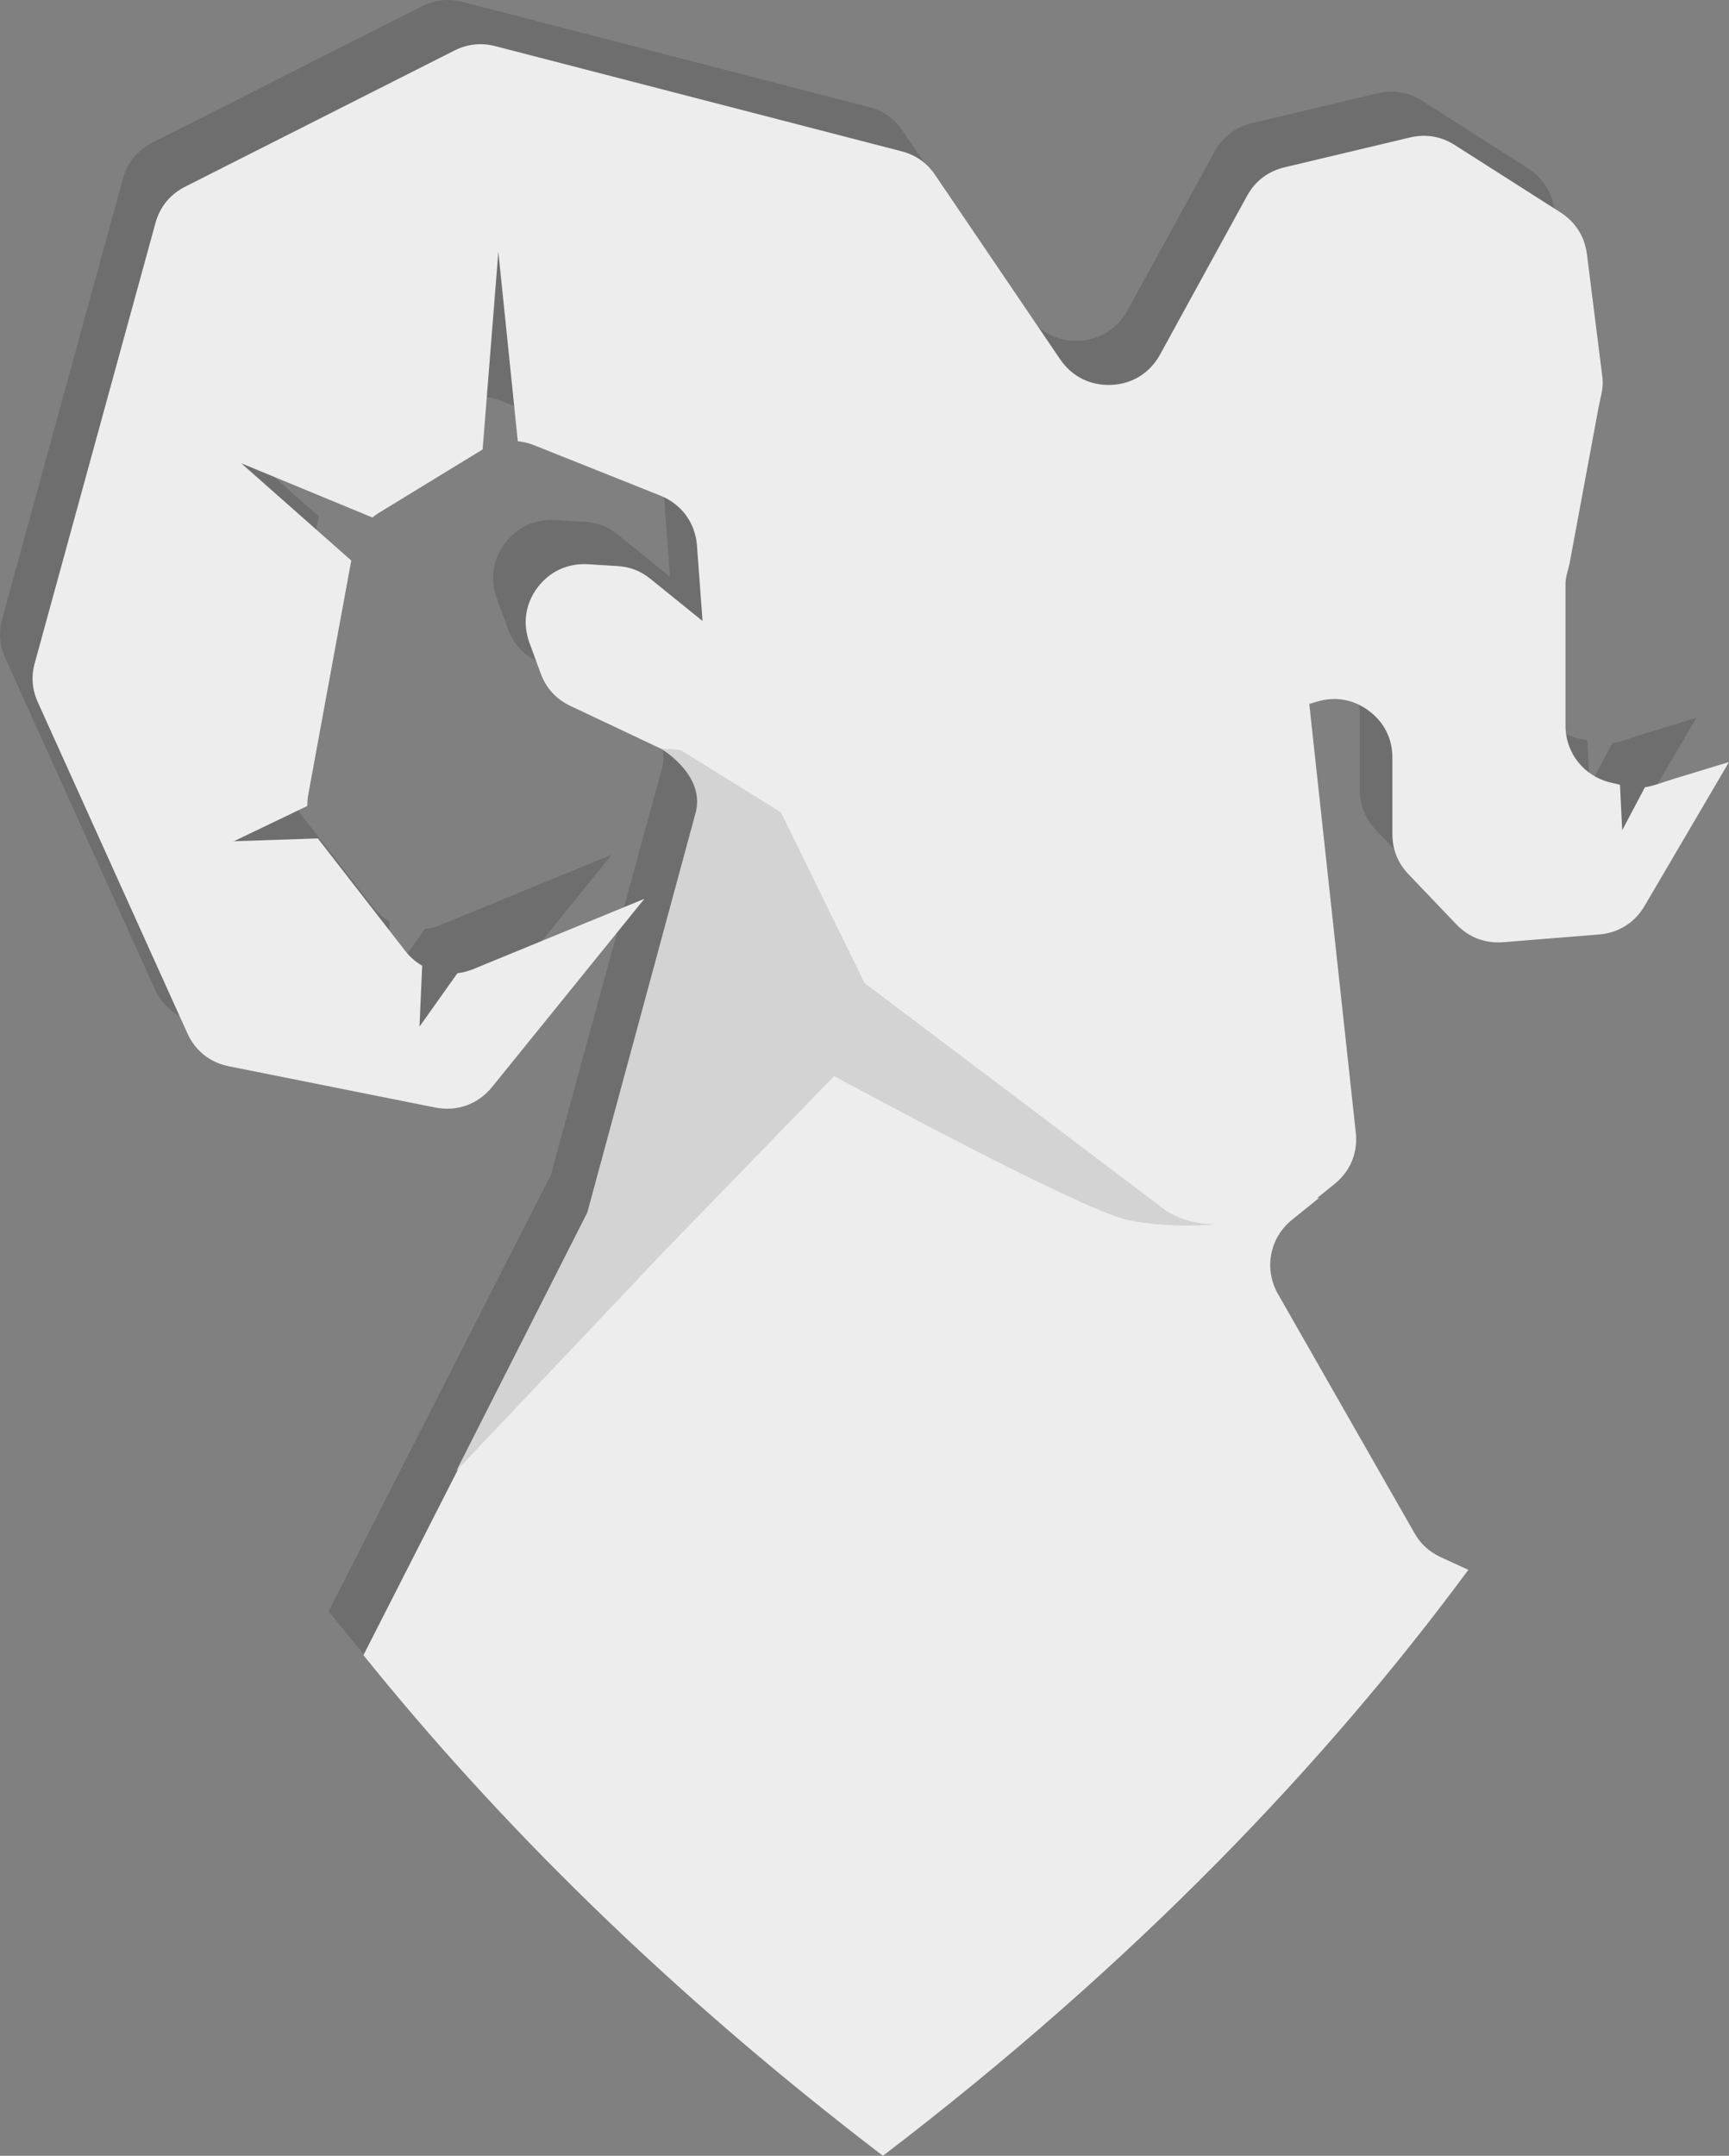 <svg version="1.1" id="图层_1" x="0px" y="0px" width="136.219px" height="169.823px" viewBox="0 0 136.219 169.823" enable-background="new 0 0 136.219 169.823" xml:space="preserve" xmlns="http://www.w3.org/2000/svg" xmlns:xlink="http://www.w3.org/1999/xlink" xmlns:xml="http://www.w3.org/XML/1998/namespace">
  <rect x="0" y="0" width="136.219" height="169.823" fill="#808080" stroke="none"/>
  <path opacity="0.2" fill="#282828" d="M129.318,57.869c-0.793,0.235-1.527,0.549-2.289,0.666l-1.789,3.387l-0.176-3.584l-0.74-0.176
	c-2.09-0.492-3.551-2.314-3.551-4.475V42.541c0-0.62,0.223-1.117,0.338-1.719l2.273-12.236c0.152-0.806,0.398-1.477,0.303-2.292
	l-1.225-9.735c-0.176-1.407-0.896-2.544-2.088-3.31l-8.318-5.3c-1.086-0.696-2.281-0.894-3.549-0.596L98.65,9.697
	c-1.314,0.313-2.33,1.084-2.975,2.272v-0.001L88.83,24.452c-0.799,1.449-2.176,2.311-3.826,2.386
	c-1.652,0.075-3.111-0.648-4.041-2.013l-9.85-14.522c-0.656-0.967-1.533-1.581-2.664-1.871L36.463,0.155
	c-1.131-0.289-2.199-0.176-3.242,0.351L12.047,11.212c-1.209,0.61-2.012,1.591-2.369,2.884L0.176,48.744
	c-0.301,1.073-0.215,2.088,0.246,3.105L12.19,77.907c0.631,1.397,1.795,2.315,3.299,2.614l16.223,3.239
	c1.729,0.347,3.385-0.251,4.49-1.615l11.996-14.821L34.745,72.85c-0.418,0.172-0.846,0.285-1.273,0.332l-2.99,4.21l0.215-4.797
	c-0.504-0.293-0.969-0.691-1.348-1.185l-6.732-8.664l-0.139-0.181l-6.627,0.227l5.791-2.783c0-0.294,0.029-0.603,0.082-0.91
	l3.385-18.424l-8.67-7.662l10.336,4.271c0.186-0.151,0.379-0.294,0.598-0.422l8.047-4.915l0.037-0.023l1.24-15.569l1.533,14.921
	c0.441,0.042,0.873,0.151,1.311,0.326l9.912,3.954c1.676,0.672,2.754,2.14,2.891,3.931l0.441,5.952l-4.092-3.311
	c-0.779-0.635-1.623-0.961-2.621-1.019l-2.311-0.142c-1.6-0.095-3.025,0.564-3.979,1.838c-0.959,1.283-1.188,2.821-0.641,4.328
	l0.883,2.414c0.432,1.175,1.221,2.046,2.354,2.581l7.244,3.424c0.057,0.026,0.105,0.064,0.16,0.093
	c0.373,0.223,1.332,0.89,1.971,1.995c0.404,0.787,0.584,1.684,0.477,2.6l-8.836,32.327l-17.506,34.365
	c10.547,13.092,23.928,26.453,40.93,39.439c19.925-15.219,34.277-26.557,45.515-41.77l-1.908-3.809
	c-0.912-0.416-1.234-2.607-1.727-3.473L97.945,98.487c-1.131-1.979-0.666-4.432,1.109-5.857l2.139-1.725l1.365-1.102
	c1.264-1.008,1.865-2.467,1.689-4.077l-3.66-33.753l0.613-0.186c1.443-0.432,2.871-0.175,4.072,0.72
	c1.211,0.9,1.861,2.188,1.861,3.694v6.018c0,1.227,0.428,2.282,1.271,3.173l3.76,3.936c0.992,1.041,2.279,1.524,3.709,1.411
	l7.527-0.606c1.549-0.128,2.826-0.923,3.609-2.264l6.641-11.321L129.318,57.869z" class="color c1"/>
  <path fill="#D3D3D3" d="M103.76,94.385c-1.135,0.668-2.184,1.182-3.158,1.576C101.717,95.559,102.787,95.045,103.76,94.385z" class="color c2"/>
  <path fill="#EDEDED" d="M103.76,94.385l1.363-1.102c1.264-1.008,1.865-2.467,1.691-4.076l-3.662-33.752l0.613-0.186
	c1.443-0.432,2.873-0.175,4.072,0.72c1.211,0.899,1.861,2.188,1.861,3.694v6.018c0,1.227,0.428,2.282,1.273,3.172l3.76,3.937
	c0.992,1.041,2.277,1.524,3.707,1.411l7.529-0.606c1.547-0.128,2.826-0.923,3.607-2.264l6.643-11.321l-4.336,1.321
	c-0.793,0.235-1.527,0.549-2.287,0.666l-1.789,3.387l-0.176-3.584l-0.74-0.176c-2.09-0.493-3.551-2.315-3.551-4.475V46.021
	c0-0.619,0.223-1.117,0.336-1.718l2.273-12.236c0.152-0.807,0.398-1.477,0.305-2.292l-1.225-9.735
	c-0.176-1.407-0.898-2.544-2.09-3.31l-8.316-5.3c-1.088-0.696-2.283-0.895-3.551-0.597l-9.855,2.345
	c-1.316,0.312-2.332,1.084-2.977,2.272V15.45l-6.846,12.483c-0.797,1.449-2.174,2.311-3.826,2.386s-3.109-0.648-4.041-2.013
	l-9.85-14.522c-0.654-0.967-1.533-1.582-2.664-1.871L39.028,3.637c-1.129-0.289-2.197-0.176-3.242,0.351L14.614,14.693
	c-1.211,0.61-2.014,1.591-2.369,2.884L2.741,52.225c-0.301,1.073-0.215,2.089,0.246,3.105l11.77,26.059
	c0.631,1.397,1.793,2.315,3.299,2.613l16.221,3.241c1.729,0.346,3.385-0.252,4.492-1.616l11.996-14.821l-13.455,5.525
	c-0.418,0.172-0.844,0.285-1.271,0.332l-2.99,4.21l0.213-4.797c-0.504-0.293-0.969-0.691-1.348-1.185l-6.732-8.665l-0.137-0.181
	l-6.627,0.228l5.791-2.783c0-0.294,0.027-0.603,0.08-0.91l3.385-18.425l-8.668-7.661l10.334,4.271c0.186-0.15,0.381-0.293,0.6-0.421
	l8.045-4.915l0.039-0.023l1.238-15.57l1.533,14.922c0.441,0.041,0.875,0.151,1.311,0.326l9.912,3.954
	c1.676,0.672,2.754,2.14,2.893,3.931l0.439,5.952l-4.092-3.311c-0.777-0.635-1.623-0.961-2.619-1.019l-2.313-0.143
	c-1.6-0.094-3.023,0.565-3.979,1.839c-0.959,1.283-1.186,2.821-0.641,4.328l0.883,2.414c0.432,1.174,1.221,2.046,2.355,2.581
	l7.244,3.424c0.072,0.034,0.135,0.081,0.205,0.119c0.338,0.185,0.65,0.403,0.926,0.654l0.514,0.319
	c1.009,1.125,1.432,2.691,1.012,4.24l-8.361,30.778c-0.084,0.316-0.193,0.578-0.346,0.877l-17.506,34.363
	c10.545,13.094,23.926,26.453,40.929,39.439c19.926-15.217,34.885-30.949,46.123-46.16l-2.17-0.996
	c-0.91-0.418-1.58-1.027-2.074-1.895l-10.752-18.832c-1.131-1.98-0.664-4.434,1.111-5.857l2.139-1.727" class="color c3"/>
  <path fill="#D3D3D3" d="M68.116,77.442l-6.594-13.453l-7.744-4.808c-0.275-0.251-1.461-0.087-1.799-0.272
	c0.63,0.387,3.464,2.282,2.859,4.99l-8.567,31.615l-10.323,20.354L52.229,98.67l13.488-13.903c0,0,19.482,10.612,23.228,11.36
	c1.758,0.352,4.203,0.543,6.785,0.326c-2.881-0.059-4.236-1.371-4.236-1.371L68.116,77.442z" class="color c2"/>
</svg>